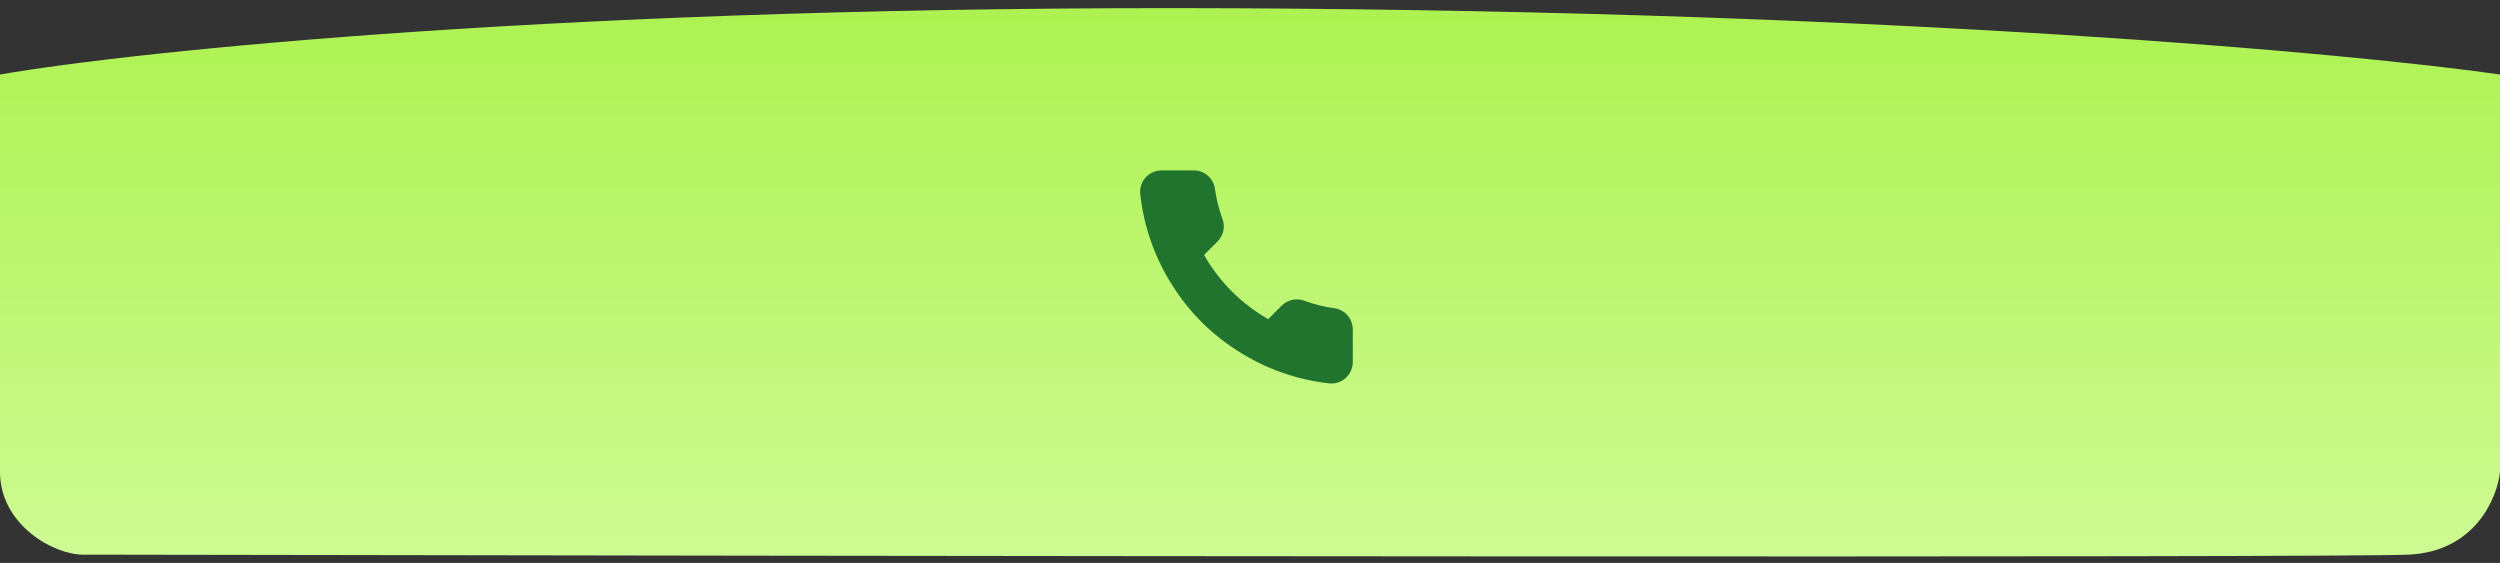 <svg width="302" height="68" viewBox="0 0 302 68" fill="none" xmlns="http://www.w3.org/2000/svg">
<rect x="0" y="0" width="302" height="68" fill="#333333" stroke="none"/>
<path d="M149.5 1C69.5 0.6 16.333 6.167 0 9V57C0 63.4 6.5 67 10 67C100.333 67.167 283 67.4 291 67C299 66.6 301.667 60.167 302 57V9C284.667 6.5 229.5 1.4 149.5 1Z" fill="url(#paint0_linear)"/>
<path d="M163.417 39.855V43.73C163.418 44.09 163.344 44.446 163.2 44.776C163.056 45.105 162.845 45.401 162.58 45.644C162.315 45.887 162.002 46.072 161.661 46.188C161.32 46.303 160.959 46.346 160.601 46.313C156.626 45.882 152.808 44.523 149.454 42.348C146.333 40.365 143.687 37.719 141.704 34.598C139.521 31.228 138.162 27.392 137.738 23.399C137.706 23.042 137.748 22.682 137.863 22.342C137.977 22.002 138.161 21.69 138.403 21.425C138.645 21.16 138.939 20.948 139.267 20.804C139.595 20.659 139.95 20.584 140.309 20.583H144.184C144.811 20.577 145.418 20.799 145.894 21.208C146.369 21.617 146.679 22.184 146.767 22.805C146.931 24.045 147.234 25.263 147.671 26.435C147.845 26.897 147.883 27.399 147.78 27.882C147.677 28.366 147.437 28.809 147.09 29.16L145.45 30.8C147.288 34.034 149.966 36.712 153.2 38.55L154.84 36.91C155.191 36.563 155.635 36.323 156.118 36.22C156.601 36.117 157.103 36.155 157.565 36.329C158.737 36.766 159.955 37.069 161.195 37.233C161.822 37.322 162.395 37.638 162.805 38.121C163.215 38.604 163.432 39.222 163.417 39.855Z" fill="#21742E"/>
<defs>
<linearGradient id="paint0_linear" x1="151" y1="0.979" x2="151" y2="67.221" gradientUnits="userSpaceOnUse">
<stop stop-color="#ADF251"/>
<stop offset="1" stop-color="#CEFA93"/>
</linearGradient>
</defs>
</svg>
